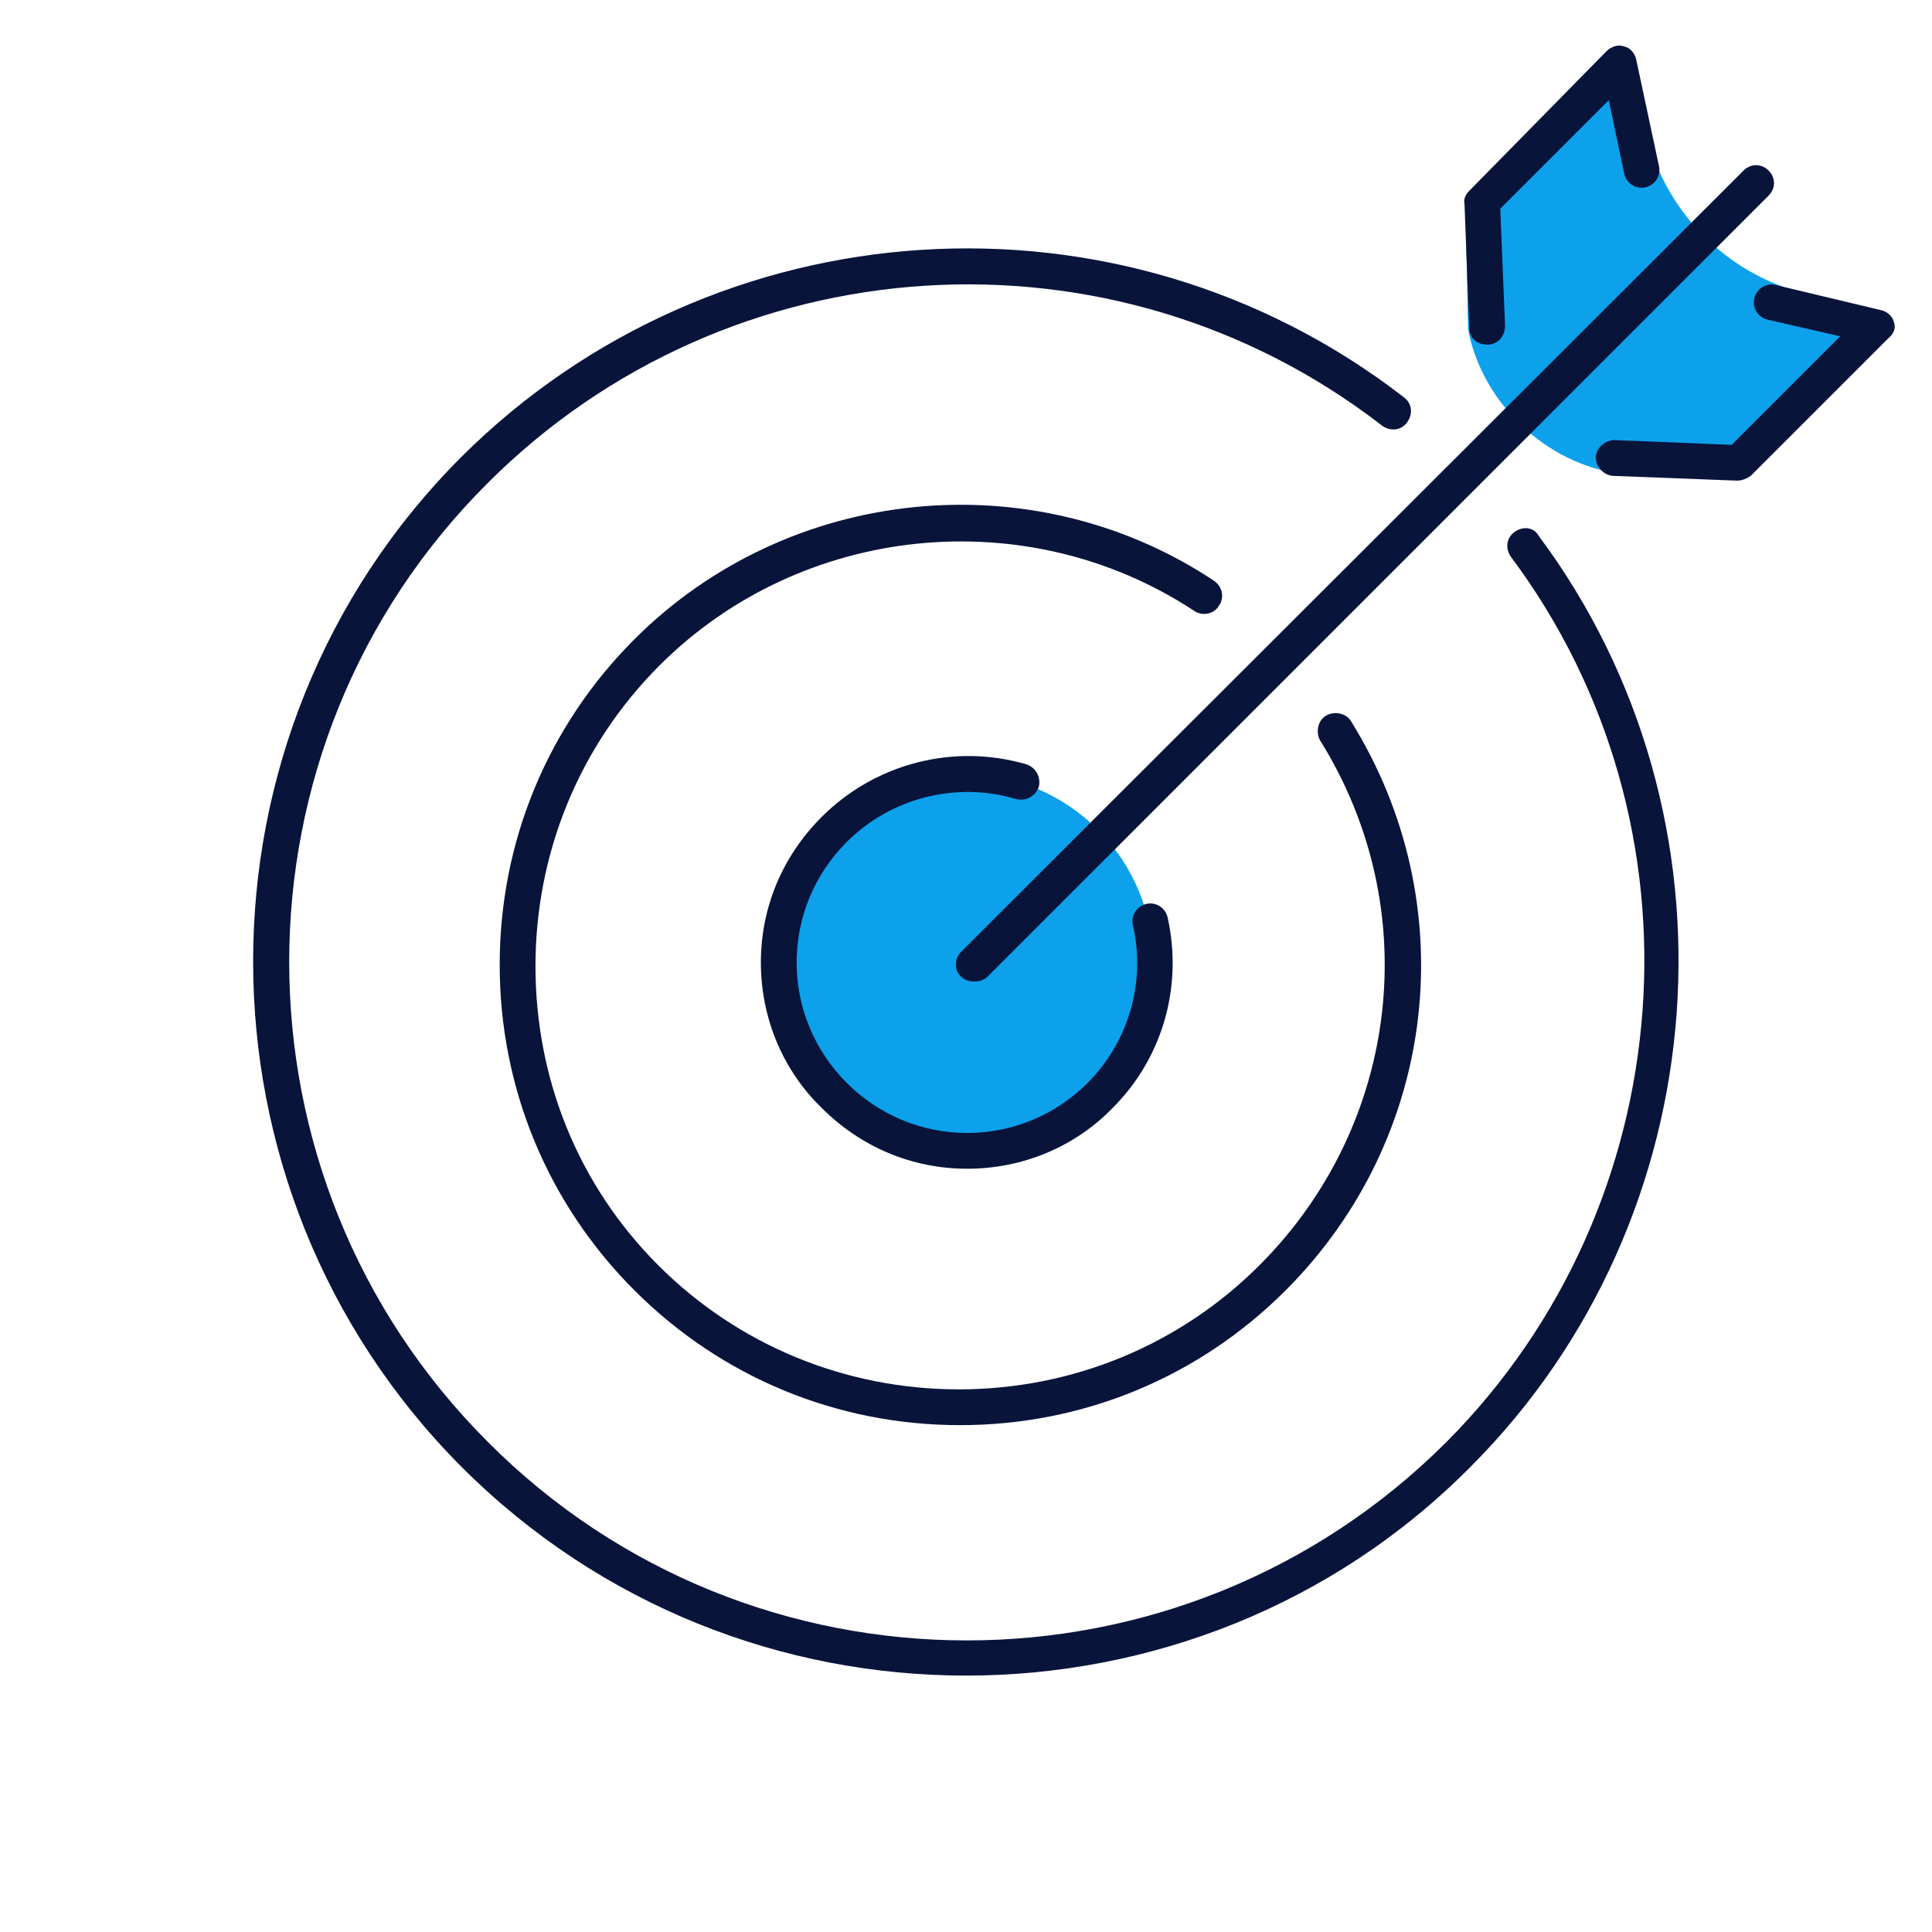 <svg version="1.1" id="Layer_1" xmlns="http://www.w3.org/2000/svg" x="0" y="0" viewBox="0 0 162 162" xml:space="preserve"><style>.brandColorLight{fill-rule:evenodd;clip-rule:evenodd;fill:#0da1ec}.brandColorDark{fill:#09143b}</style><circle class="brandColorLight" cx="80.8" cy="80.8" r="15.9"/><path class="brandColorLight" d="M149.4 24c-4.9-1.8-8.9-5.8-10.7-10.7l-2.8-7.7-13 13 .2 9c1.1 5.9 6.1 10.9 12 12l9.1.2 13-13-7.8-2.8z"/><g><path class="brandColorDark" d="M127 44.6c-.7.5-.8 1.4-.3 2.1 16.8 22.5 14.4 54.3-5.4 74.2-22.2 22.2-58.3 22.2-80.4 0-22.2-22.2-22.2-58.3 0-80.4 20.2-20.2 52.4-22.3 75-4.8.7.5 1.6.4 2.1-.3s.4-1.6-.3-2.1c-23.8-18.4-57.7-16.2-79 5-23.3 23.3-23.3 61.3 0 84.7 11.7 11.7 27 17.5 42.3 17.5 15.3 0 30.7-5.8 42.3-17.5 20.9-20.9 23.3-54.5 5.7-78.1-.4-.7-1.3-.8-2-.3z"/><path class="brandColorDark" d="M102.2 50.8c.5-.7.3-1.6-.4-2.1-15.2-10.1-35.7-8-48.6 4.9-7.3 7.3-11.3 17-11.3 27.3s4 20 11.3 27.3c7.3 7.3 17 11.3 27.3 11.3s20-4 27.3-11.3c12.8-12.8 15-32.4 5.5-47.7-.4-.7-1.4-.9-2.1-.5-.7.4-.9 1.4-.5 2.1 8.8 14.1 6.7 32.2-5.1 44-6.7 6.7-15.7 10.4-25.2 10.4s-18.5-3.7-25.2-10.4S44.9 90.5 44.9 81s3.7-18.5 10.4-25.2c11.9-11.9 30.8-13.8 44.8-4.6.7.5 1.7.3 2.1-.4z"/><path class="brandColorDark" d="M85.2 67c.8.2 1.6-.2 1.9-1 .2-.8-.2-1.6-1-1.9-6.1-1.8-12.7-.1-17.2 4.4-3.3 3.3-5.1 7.6-5.1 12.2s1.8 9 5.1 12.2c3.3 3.3 7.6 5.1 12.2 5.1s9-1.8 12.2-5.1c4.2-4.2 5.9-10.2 4.6-16-.2-.8-1-1.3-1.8-1.1-.8.2-1.3 1-1.1 1.8 1.1 4.8-.4 9.8-3.8 13.2-2.7 2.7-6.3 4.2-10.1 4.2s-7.4-1.5-10.1-4.2c-2.7-2.7-4.2-6.3-4.2-10.1s1.5-7.4 4.2-10.1c3.7-3.7 9.2-5.1 14.2-3.6zM158.8 27c-.1-.5-.6-.9-1.1-1l-8.8-2.1c-.8-.2-1.6.3-1.8 1.1-.2.8.3 1.6 1.1 1.8l6.1 1.4-9.1 9.1-9.8-.4c-.8 0-1.5.6-1.6 1.4 0 .8.6 1.5 1.4 1.6l10.4.4h.1c.4 0 .8-.2 1.1-.4l11.5-11.5c.5-.4.7-.9.5-1.4zM124.7 28.9c.9 0 1.5-.7 1.5-1.6l-.4-9.8 9.1-9.1 1.3 6.2c.2.8 1 1.3 1.8 1.1.8-.2 1.3-1 1.1-1.8L137.2 5c-.1-.5-.5-1-1-1.1-.5-.2-1.1 0-1.5.4L123.2 16c-.3.3-.5.7-.4 1.1l.4 10.4c0 .8.6 1.4 1.5 1.4z"/><path class="brandColorDark" d="M80.6 81.9c.3.3.7.4 1.1.4s.8-.1 1.1-.4l65.5-65.5c.6-.6.6-1.5 0-2.1-.6-.6-1.5-.6-2.1 0L80.6 79.8c-.6.6-.6 1.6 0 2.1z"/></g></svg>